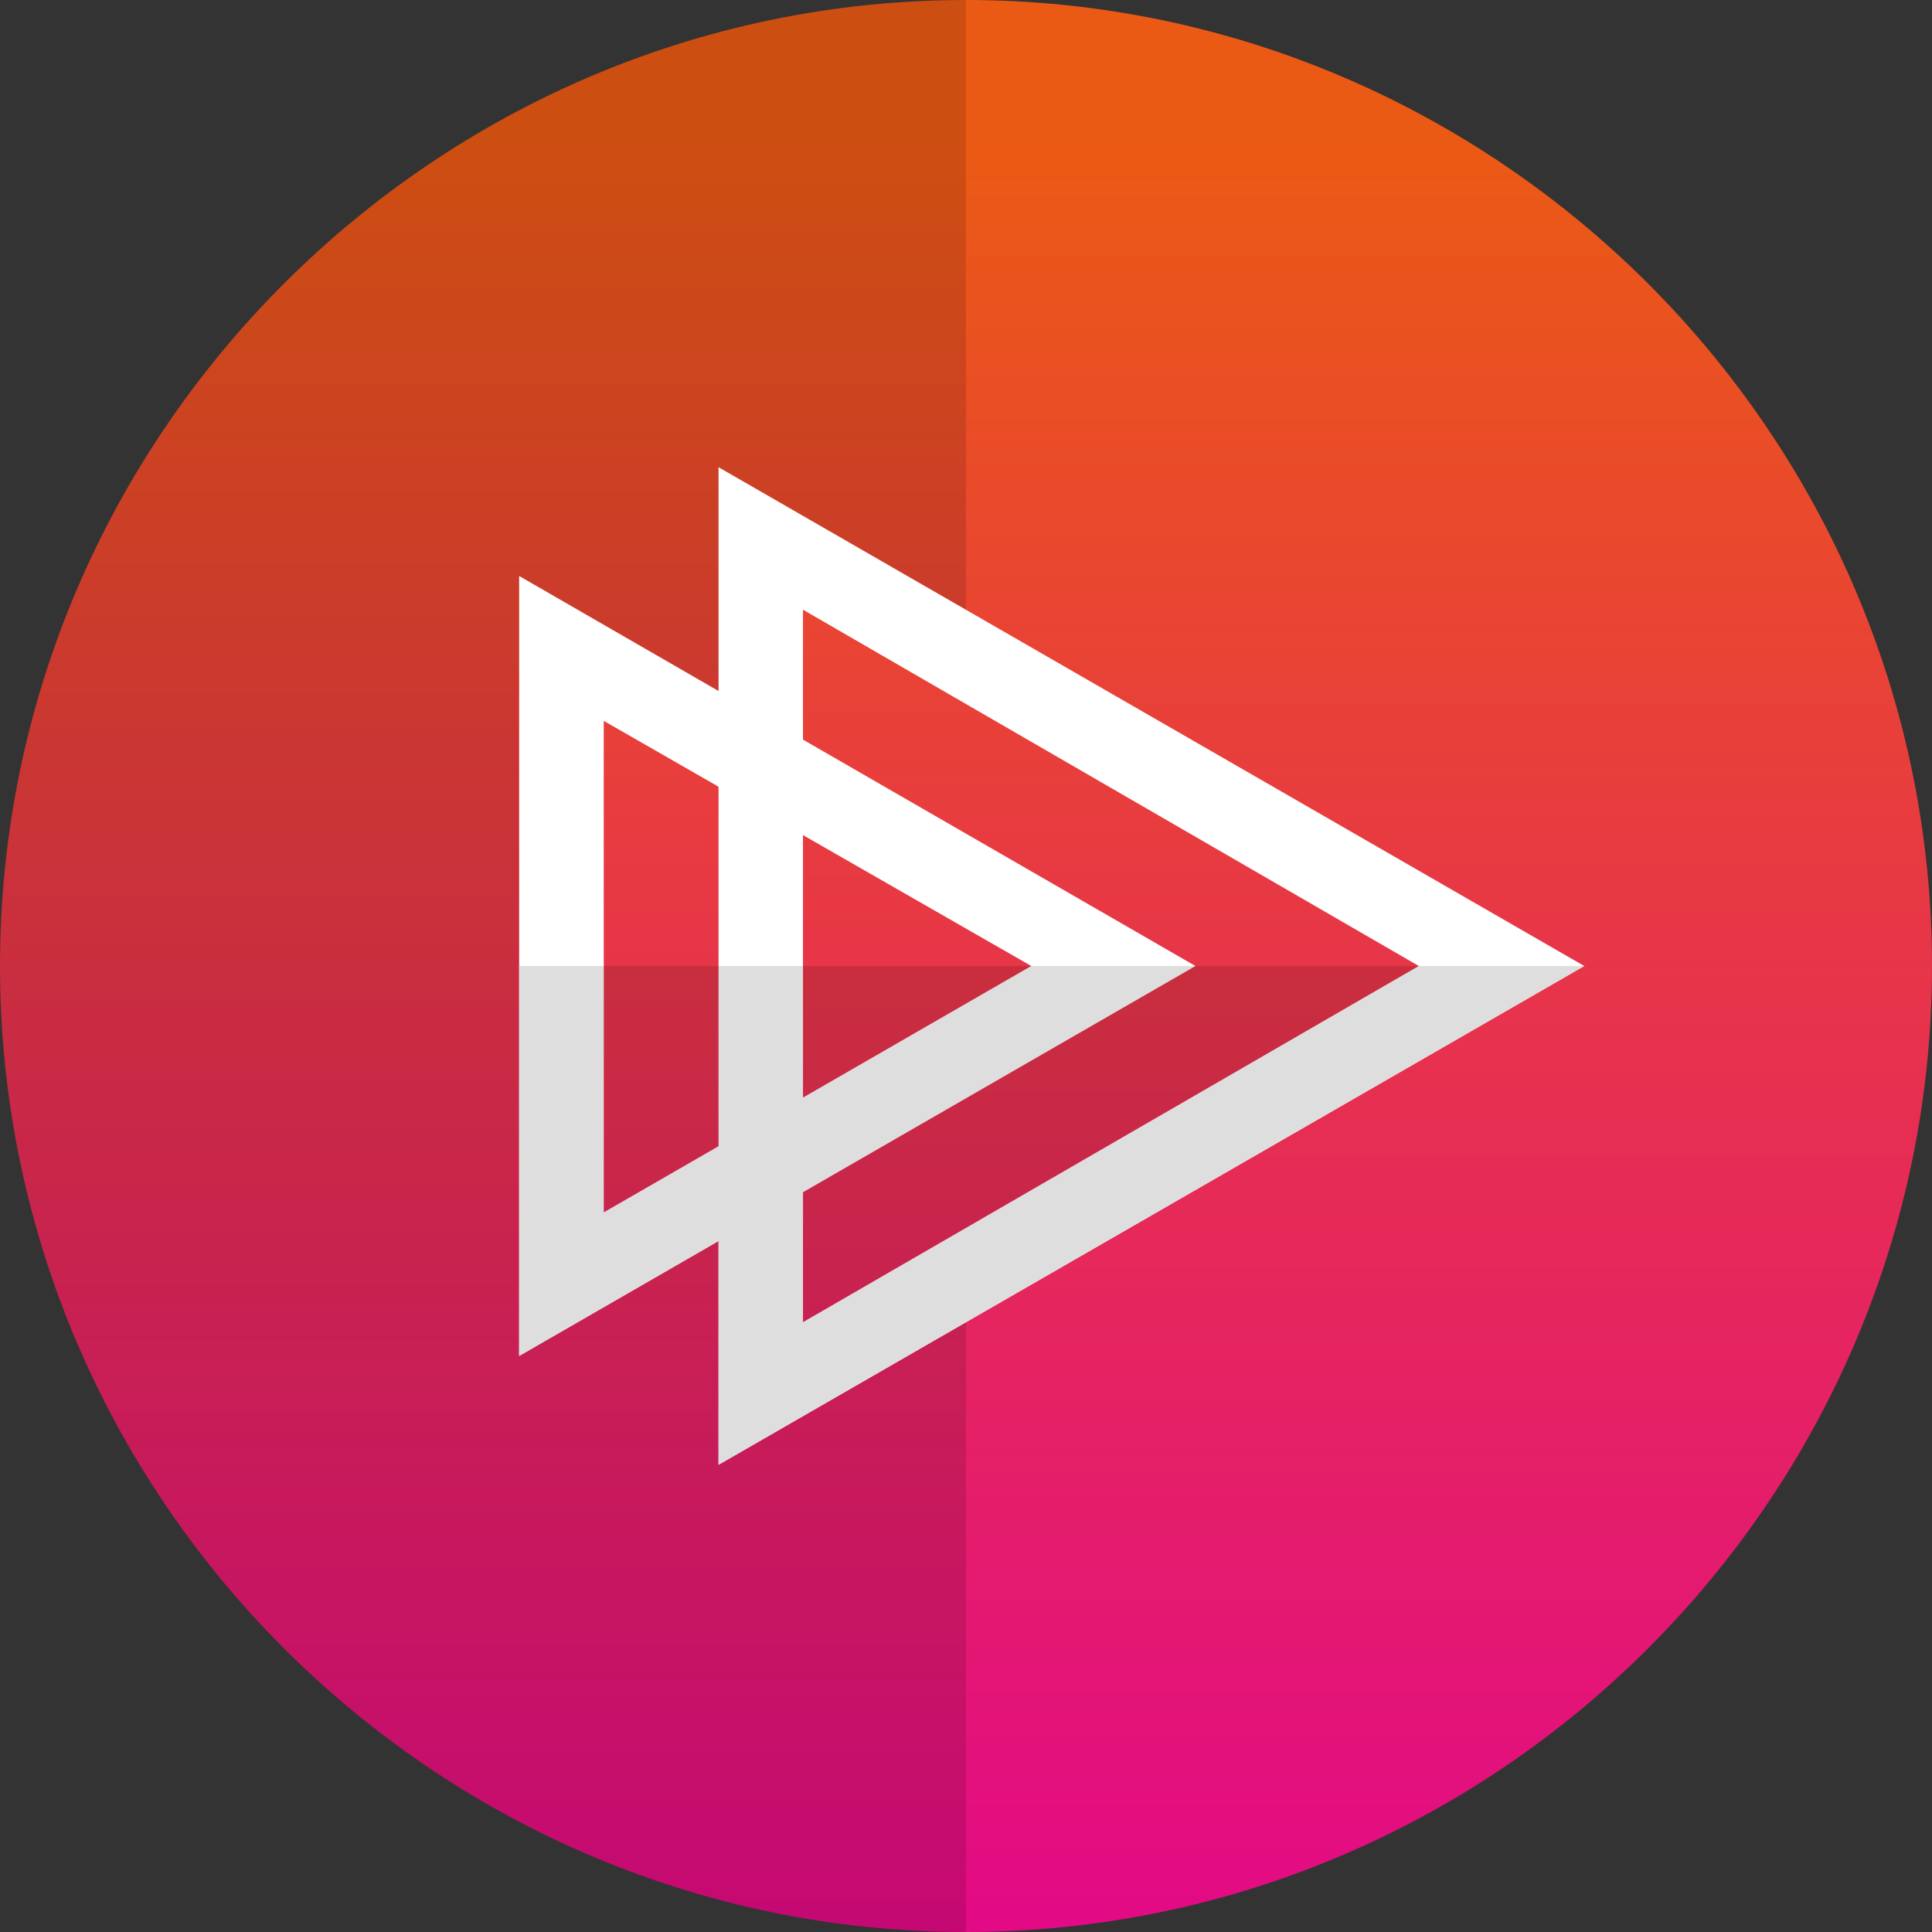 <svg xmlns="http://www.w3.org/2000/svg" enable-background="new 0 0 24 24" viewBox="0 0 24 24"><rect x="0" y="0" width="24" height="24" fill="#333333" stroke="none"/><linearGradient id="a" x1="-1275.307" x2="-1274.307" y1="-2130.55" y2="-2130.55" gradientTransform="scale(23.672) rotate(-90 -1702.024 427.77)" gradientUnits="userSpaceOnUse"><stop offset="0" stop-color="#e2068b"/><stop offset="1" stop-color="#eb5a14"/></linearGradient><path fill="url(#a)" d="M12,0v24l0,0c6.6,0,12-5.401,12-12C24,5.4,18.6,0,12,0L12,0z"/><linearGradient id="b" x1="-1275.307" x2="-1274.307" y1="-2130.044" y2="-2130.044" gradientTransform="scale(23.672) rotate(-90 -1702.024 427.77)" gradientUnits="userSpaceOnUse"><stop offset="0" stop-color="#c50579"/><stop offset="1" stop-color="#cd4e11"/></linearGradient><path fill="url(#b)" d="M12,0C5.4,0,0,5.4,0,12l0,0c0,6.599,5.4,12,12,12l0,0V0L12,0L12,0z"/><path fill="#FFF" d="M8.926,18.196v-2.78l-2.477,1.428V7.155c0,0,1.447,0.834,2.477,1.429v-2.78L19.68,12L8.926,18.196L8.926,18.196z"/><linearGradient id="c" x1="-1275.307" x2="-1274.307" y1="-2130.297" y2="-2130.297" gradientTransform="scale(23.672) rotate(-90 -1702.104 427.85)" gradientUnits="userSpaceOnUse"><stop offset="0" stop-color="#e2068b"/><stop offset="1" stop-color="#eb5a14"/></linearGradient><polygon fill="url(#c)" points="7.5 8.955 7.5 12 8.926 12 8.926 9.773 7.5 8.955"/><linearGradient id="d" x1="-1275.307" x2="-1274.307" y1="-2130.297" y2="-2130.297" gradientTransform="matrix(0 -23.672 -23.672 0 -50416.887 -30163.998)" gradientUnits="userSpaceOnUse"><stop offset="0" stop-color="#e2068b"/><stop offset="1" stop-color="#eb5a14"/></linearGradient><path fill="url(#d)" d="M9.975,10.374c0,0.703,0,1.165,0,1.626h2.836L9.975,10.374L9.975,10.374z"/><linearGradient id="e" x1="-1275.307" x2="-1274.307" y1="-2130.297" y2="-2130.297" gradientTransform="matrix(0 -23.672 -23.672 0 -50414.48 -30163.998)" gradientUnits="userSpaceOnUse"><stop offset="0" stop-color="#e2068b"/><stop offset="1" stop-color="#eb5a14"/></linearGradient><path fill="url(#e)" d="M9.975,7.574c0,0,0,1.133,0,1.614C12.349,10.558,14.85,12,14.85,12h2.775L9.975,7.574L9.975,7.574z"/><path fill="#DEDEDE" d="M19.68,12h-2.055l-7.65,4.426c0,0,0-1.133,0-1.615L14.85,12l0,0h-2.039l-2.836,1.635c0-0.707,0-1.17,0-1.635H8.926v2.239L7.5,15.061V12H6.449v4.844l2.477-1.428v2.78L19.68,12L19.68,12z"/><linearGradient id="f" x1="-1275.307" x2="-1274.307" y1="-2130.297" y2="-2130.297" gradientTransform="scale(23.672) rotate(-90 -1702.104 427.85)" gradientUnits="userSpaceOnUse"><stop offset="0" stop-color="#c50579"/><stop offset="1" stop-color="#cd4e11"/></linearGradient><polygon fill="url(#f)" points="8.926 12 7.5 12 7.5 15.061 8.926 14.239 8.926 12"/><linearGradient id="g" x1="-1275.307" x2="-1274.307" y1="-2130.297" y2="-2130.297" gradientTransform="matrix(0 -23.672 -23.672 0 -50416.887 -30163.998)" gradientUnits="userSpaceOnUse"><stop offset="0" stop-color="#c50579"/><stop offset="1" stop-color="#cd4e11"/></linearGradient><path fill="url(#g)" d="M12.811,12H9.975c0,0.464,0,0.928,0,1.635L12.811,12L12.811,12z"/><linearGradient id="h" x1="-1275.307" x2="-1274.307" y1="-2130.297" y2="-2130.297" gradientTransform="matrix(0 -23.672 -23.672 0 -50414.48 -30163.998)" gradientUnits="userSpaceOnUse"><stop offset="0" stop-color="#c50579"/><stop offset="1" stop-color="#cd4e11"/></linearGradient><path fill="url(#h)" d="M17.625,12H14.85l0,0l-4.875,2.81c0,0.482,0,1.615,0,1.615L17.625,12L17.625,12z"/></svg>